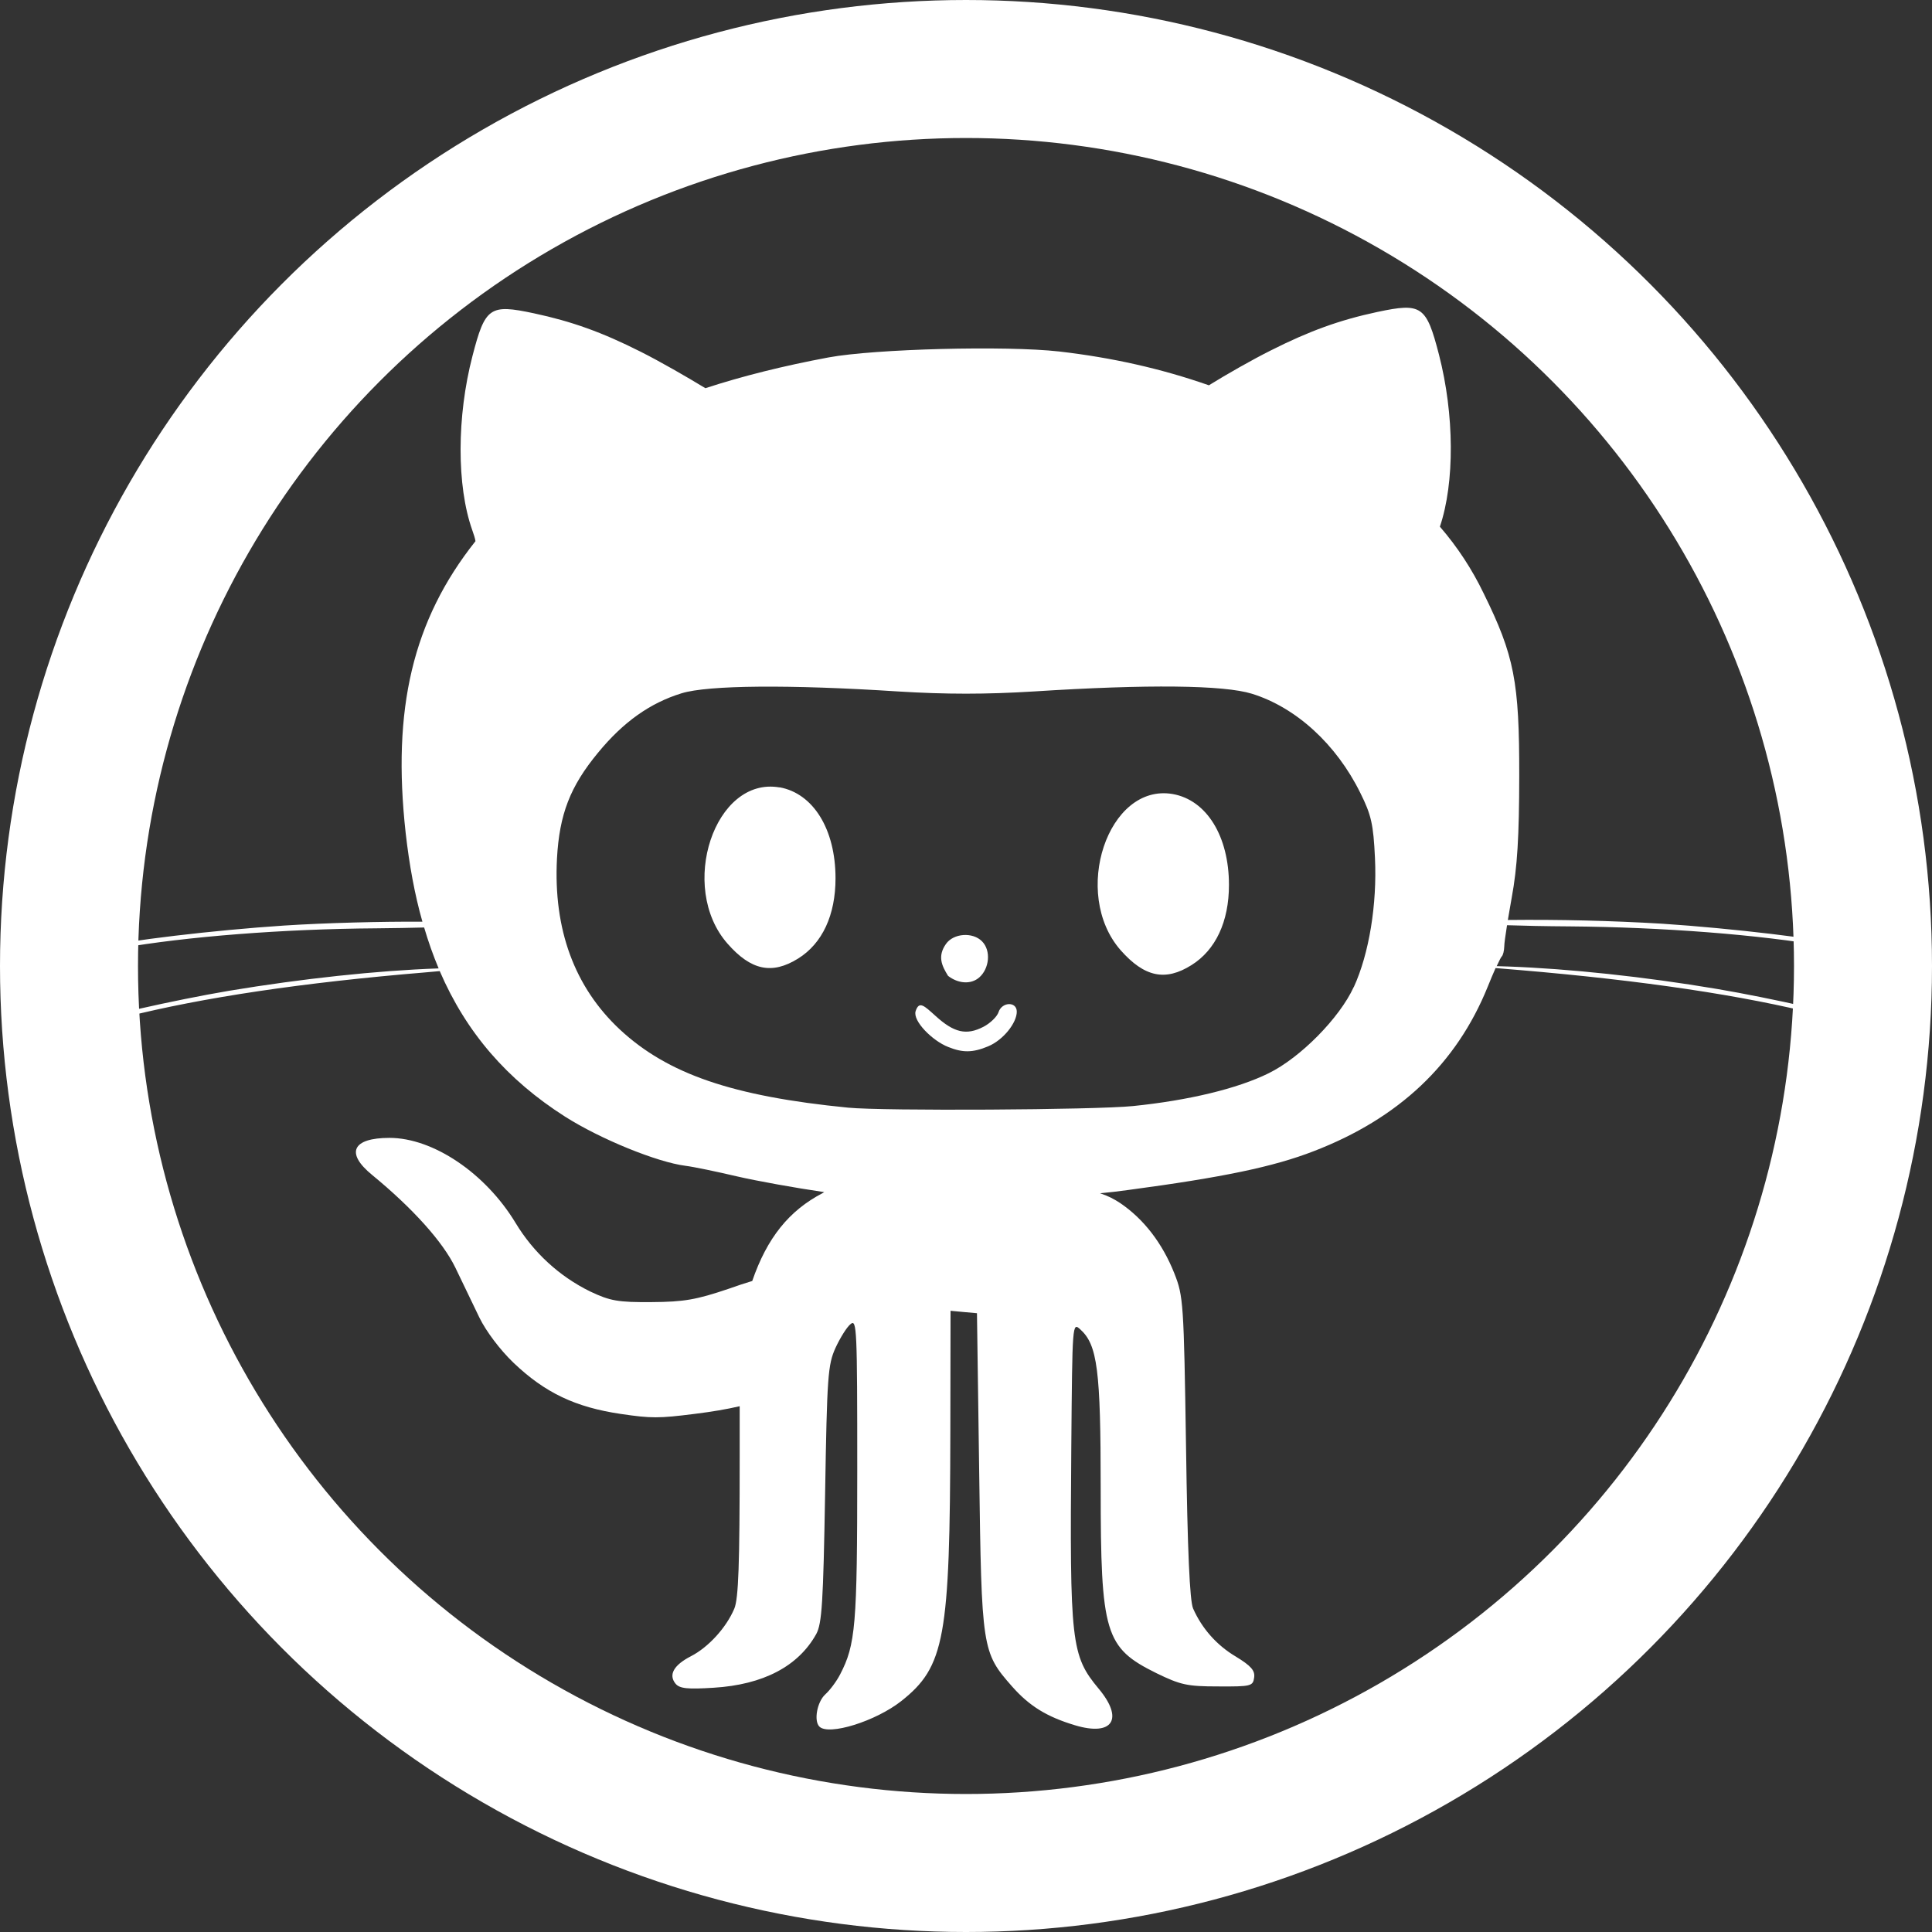 <svg width="28" height="28" viewBox="0 0 28 28" fill="none" xmlns="http://www.w3.org/2000/svg">
<rect x="0" y="0" width="28" height="28" fill="#333333" stroke="none"/>
<circle cx="14" cy="14" r="13" stroke="white" stroke-width="2"/>
<path d="M24.881 14.332C23.831 14.155 22.738 14.039 21.849 14.007L21.691 14.002C21.728 13.923 21.755 13.87 21.764 13.862C21.783 13.846 21.799 13.78 21.801 13.715C21.801 13.68 21.816 13.562 21.841 13.409C22.082 13.417 22.401 13.424 22.751 13.426C24.095 13.437 25.502 13.546 26.467 13.716C27.042 13.818 27.232 13.815 26.808 13.711C26.378 13.606 25.104 13.454 24.089 13.387C23.344 13.343 22.599 13.325 21.853 13.333C21.871 13.233 21.888 13.123 21.909 13.009C21.99 12.569 22.017 12.126 22.018 11.245C22.02 9.88 21.947 9.503 21.502 8.599C21.334 8.25 21.121 7.925 20.868 7.633C21.084 6.994 21.078 6.007 20.855 5.141C20.671 4.43 20.605 4.385 19.962 4.521C19.415 4.638 18.978 4.796 18.417 5.079C18.151 5.212 17.785 5.42 17.52 5.584C16.829 5.342 16.114 5.182 15.35 5.094C14.578 5.007 12.681 5.056 12.008 5.18C11.351 5.303 10.758 5.451 10.223 5.626C9.954 5.462 9.566 5.239 9.288 5.099C8.725 4.815 8.287 4.658 7.739 4.541C7.097 4.404 7.031 4.45 6.847 5.161C6.619 6.038 6.618 7.042 6.843 7.679C6.869 7.752 6.885 7.803 6.891 7.843C5.979 8.992 5.681 10.276 5.879 12.07C5.932 12.536 6.01 12.965 6.122 13.358C5.54 13.354 4.714 13.375 4.115 13.414C3.098 13.481 1.824 13.633 1.394 13.738C0.971 13.84 1.159 13.842 1.735 13.743C2.7 13.573 4.108 13.463 5.452 13.454C5.706 13.452 5.942 13.447 6.147 13.442C6.208 13.649 6.278 13.847 6.357 14.035H6.353C5.464 14.066 4.372 14.184 3.321 14.359C2.533 14.492 1.369 14.756 1.233 14.831C1.089 14.912 1.207 14.894 1.817 14.739C2.93 14.458 4.378 14.241 6.172 14.092L6.373 14.074C6.758 14.967 7.351 15.649 8.189 16.183C8.702 16.509 9.524 16.844 9.937 16.896C10.051 16.91 10.382 16.979 10.672 17.047C10.964 17.115 11.533 17.217 11.938 17.276H11.946L11.925 17.29C11.435 17.544 11.117 17.941 10.902 18.565C10.805 18.594 10.686 18.633 10.557 18.679C10.093 18.836 9.914 18.868 9.446 18.871C8.958 18.875 8.842 18.854 8.553 18.717C8.105 18.497 7.731 18.152 7.473 17.725C7.036 17.002 6.277 16.491 5.645 16.491C5.106 16.491 5.003 16.71 5.394 17.029C5.981 17.511 6.421 18 6.601 18.375L6.948 19.096C7.045 19.295 7.248 19.564 7.442 19.75C7.899 20.186 8.34 20.395 8.998 20.492C9.439 20.557 9.547 20.557 10.068 20.491C10.319 20.46 10.531 20.424 10.72 20.38V21.127C10.72 22.672 10.703 23.169 10.642 23.314C10.525 23.591 10.265 23.874 10.014 24.003C9.763 24.132 9.685 24.273 9.791 24.402C9.851 24.472 9.964 24.484 10.342 24.46C11.062 24.416 11.57 24.149 11.83 23.681C11.912 23.53 11.931 23.226 11.958 21.651C11.986 19.943 11.998 19.779 12.109 19.534C12.176 19.389 12.273 19.232 12.328 19.189C12.418 19.113 12.424 19.262 12.424 21.306C12.424 23.562 12.4 23.835 12.175 24.268C12.124 24.367 12.028 24.496 11.96 24.557C11.842 24.665 11.792 24.94 11.875 25.023C12.01 25.158 12.69 24.946 13.061 24.654C13.693 24.154 13.768 23.74 13.773 20.752L13.776 18.997L13.969 19.015L14.159 19.032L14.191 21.325C14.226 23.908 14.231 23.945 14.67 24.444C14.92 24.726 15.171 24.881 15.58 25.004C16.126 25.168 16.291 24.914 15.923 24.474C15.523 23.994 15.503 23.811 15.526 20.978C15.541 19.162 15.541 19.162 15.657 19.267C15.905 19.491 15.952 19.859 15.952 21.563C15.952 23.678 16.013 23.88 16.76 24.249C17.11 24.419 17.206 24.441 17.654 24.441C18.13 24.444 18.159 24.437 18.176 24.313C18.191 24.212 18.133 24.144 17.91 24.008C17.636 23.846 17.419 23.602 17.291 23.311C17.243 23.201 17.21 22.473 17.189 20.975C17.157 18.88 17.15 18.785 17.02 18.456C16.845 18.015 16.575 17.667 16.235 17.436C16.147 17.378 16.058 17.331 15.943 17.294C16.083 17.28 16.221 17.265 16.353 17.246C17.728 17.062 18.456 16.91 19.039 16.684C20.273 16.209 21.108 15.42 21.561 14.301C21.601 14.201 21.641 14.107 21.675 14.03L22.025 14.059C23.818 14.211 25.267 14.427 26.38 14.71C26.991 14.865 27.107 14.885 26.965 14.802C26.832 14.728 25.668 14.465 24.881 14.332H24.881ZM19.619 14.305C19.415 14.752 18.847 15.328 18.387 15.554C17.934 15.778 17.224 15.948 16.419 16.03C15.867 16.086 12.799 16.103 12.292 16.053C10.615 15.888 9.676 15.565 8.982 14.919C8.326 14.305 8.019 13.471 8.072 12.444C8.107 11.802 8.262 11.399 8.667 10.909C9.034 10.462 9.423 10.187 9.88 10.047C10.263 9.93 11.437 9.919 13.014 10.021C13.711 10.064 14.288 10.064 14.984 10.021C16.635 9.915 17.736 9.928 18.143 10.054C18.782 10.252 19.366 10.784 19.715 11.492C19.873 11.809 19.904 11.944 19.927 12.433C19.959 13.107 19.842 13.822 19.621 14.304L19.619 14.305ZM11.298 11.412C10.359 11.247 9.823 12.855 10.543 13.675C10.884 14.064 11.188 14.128 11.567 13.892C11.919 13.673 12.109 13.261 12.109 12.729C12.109 12.019 11.787 11.498 11.297 11.41L11.298 11.412ZM16.997 11.508C16.058 11.344 15.521 12.949 16.241 13.771C16.585 14.16 16.888 14.226 17.268 13.987C17.618 13.768 17.811 13.357 17.811 12.825C17.811 12.118 17.487 11.595 16.997 11.508ZM14.472 14.668C14.451 14.733 14.353 14.829 14.253 14.881C14.004 15.01 13.824 14.965 13.559 14.724C13.395 14.577 13.321 14.499 13.27 14.654C13.225 14.797 13.515 15.085 13.741 15.173C13.947 15.257 14.095 15.259 14.319 15.165C14.542 15.073 14.736 14.823 14.736 14.662C14.736 14.511 14.52 14.518 14.471 14.67L14.472 14.668ZM14.193 14.165C14.336 14.039 14.368 13.78 14.232 13.642C14.095 13.504 13.818 13.526 13.71 13.68C13.583 13.86 13.65 13.997 13.74 14.143C13.88 14.252 14.068 14.275 14.193 14.165L14.193 14.165Z" fill="white"/>
</svg>
